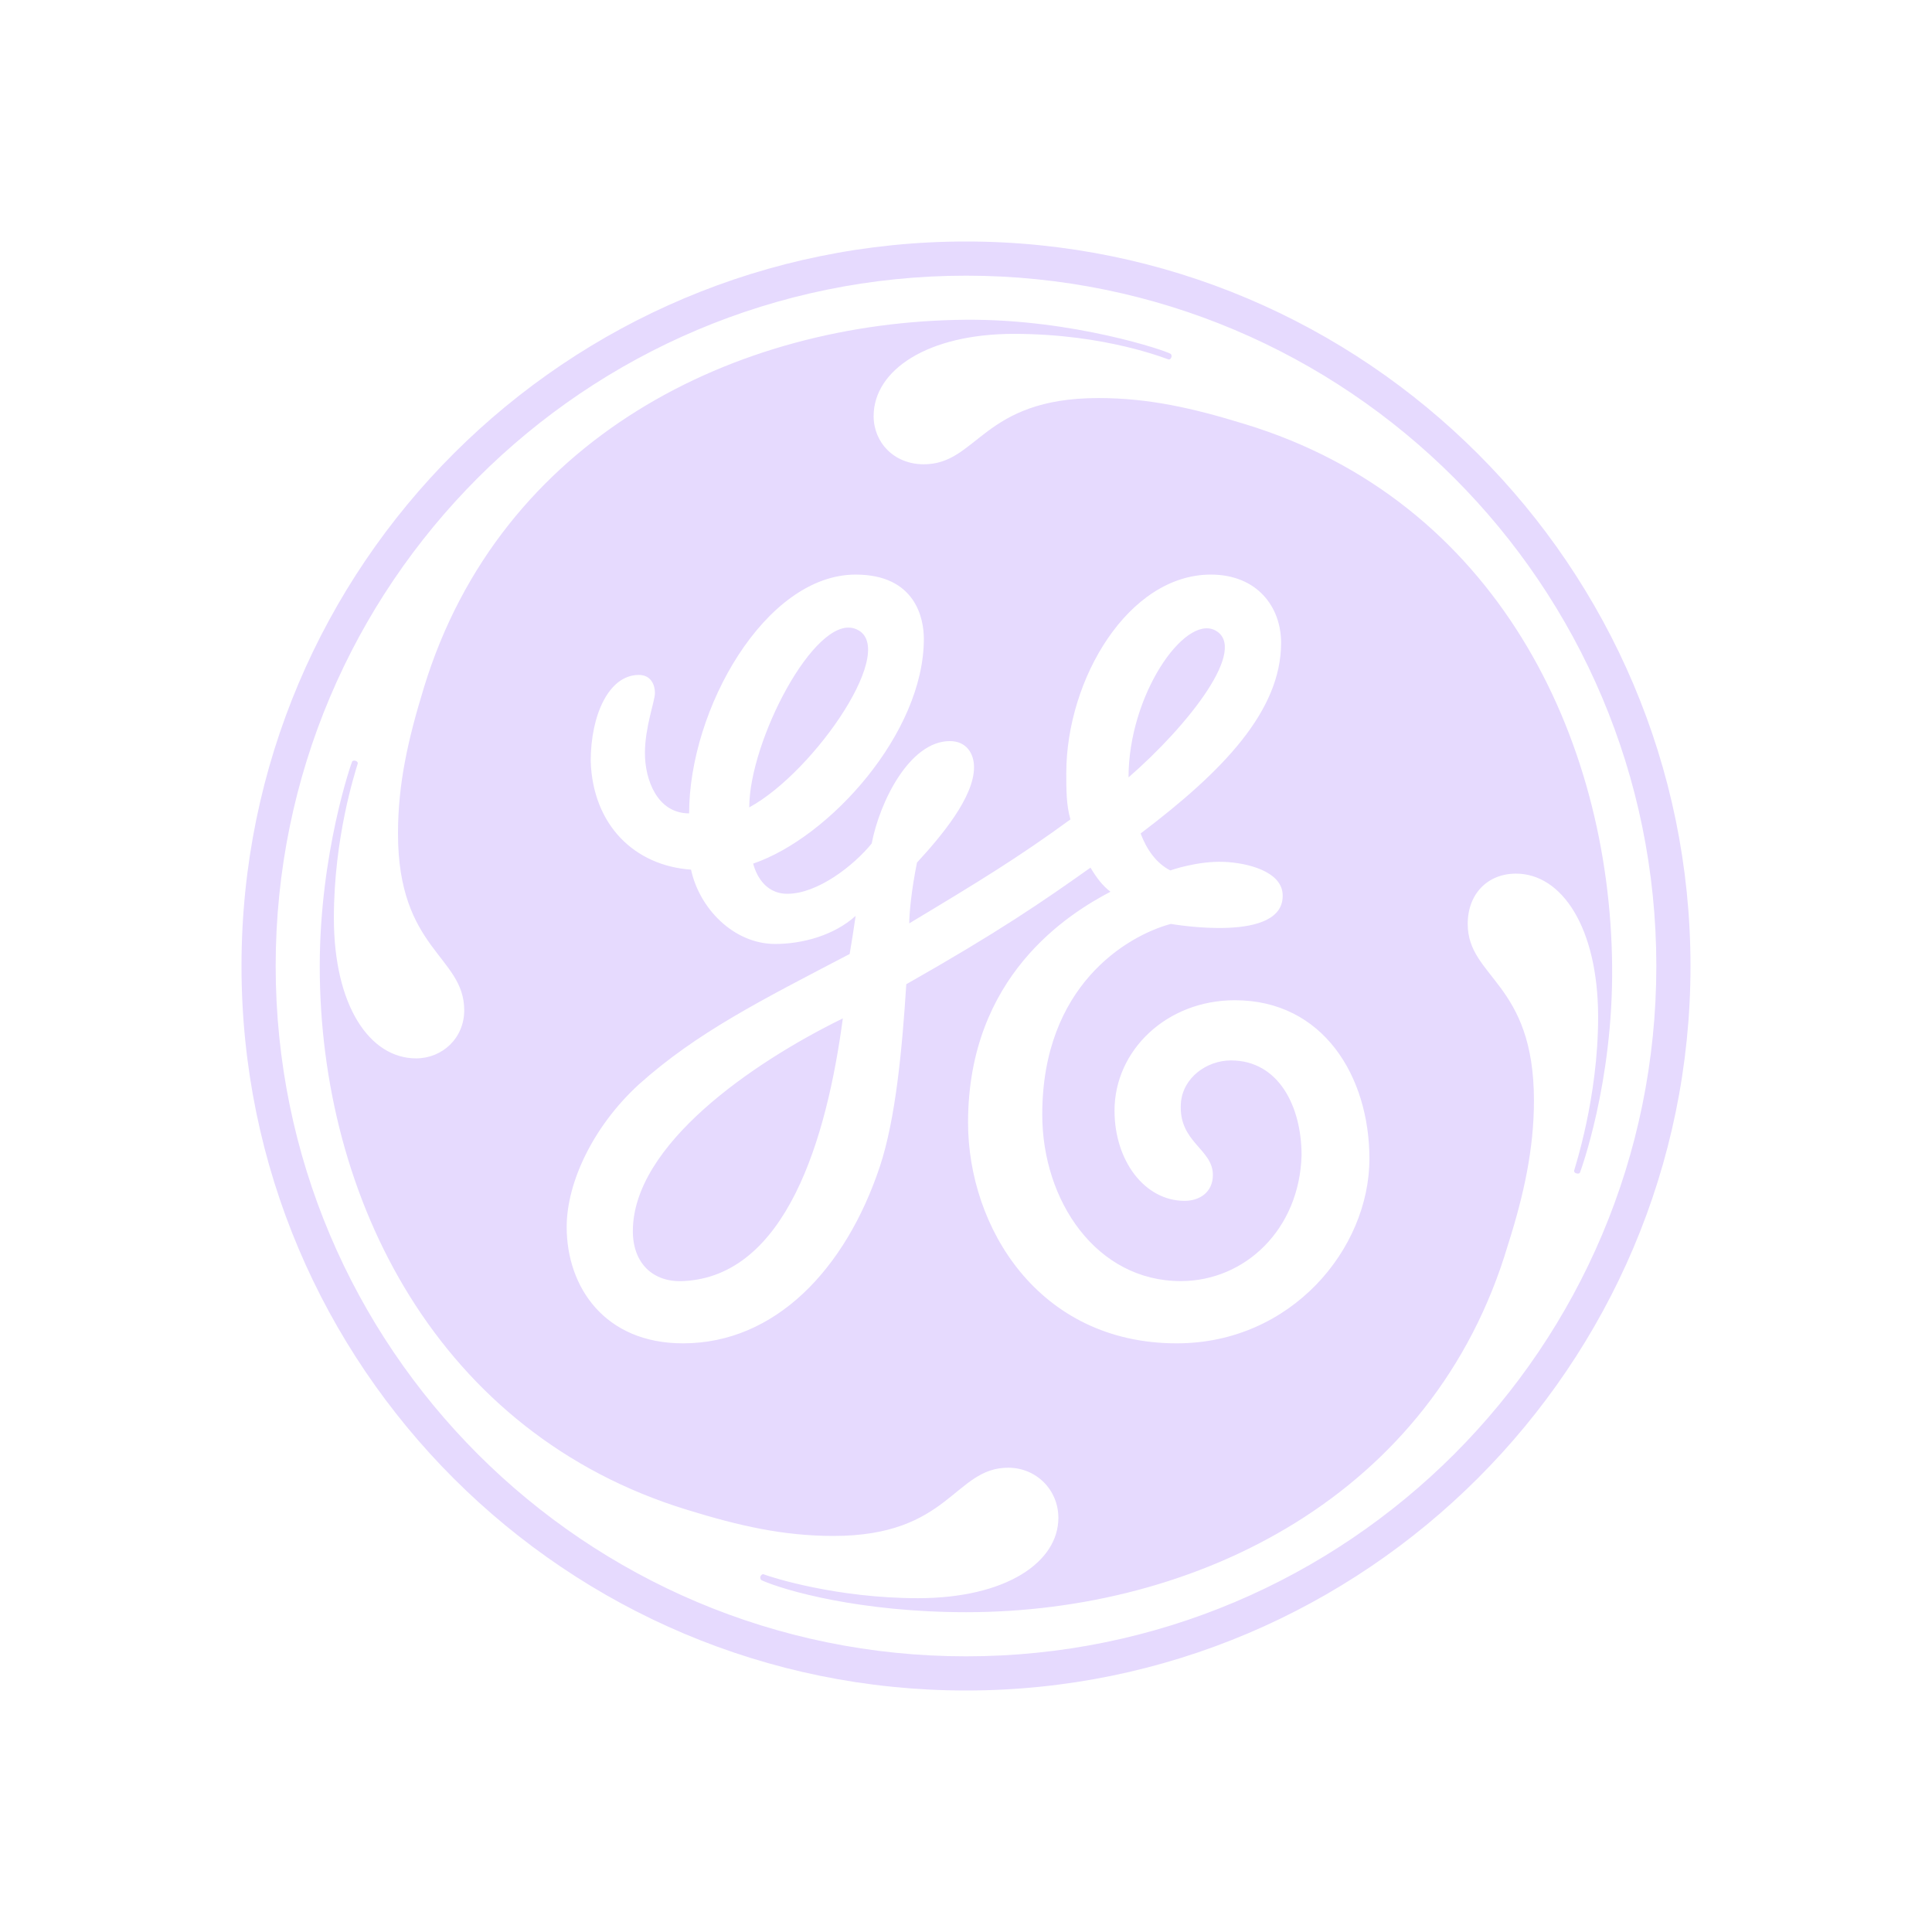 <svg width="32" height="32" viewBox="0 0 32 32" fill="none" xmlns="http://www.w3.org/2000/svg">
<g clip-path="url(#clip0_6_4617)">
<path d="M18.692 12.876C18.692 11.511 19.616 10.188 20.12 10.437C20.694 10.725 19.689 12.01 18.692 12.876ZM12.41 13.373C12.41 12.276 13.493 10.191 14.154 10.411C14.936 10.672 13.506 12.775 12.41 13.373ZM11.313 21.219C10.815 21.242 10.482 20.923 10.482 20.392C10.482 18.964 12.463 17.6 13.96 16.868C13.694 18.861 13.021 21.142 11.313 21.219ZM20.453 16.567C19.323 16.567 18.46 17.398 18.46 18.395C18.46 19.226 18.959 19.89 19.622 19.89C19.857 19.89 20.089 19.757 20.089 19.46C20.089 19.026 19.516 18.921 19.559 18.275C19.588 17.849 19.989 17.564 20.388 17.564C21.185 17.564 21.558 18.336 21.558 19.133C21.525 20.364 20.619 21.219 19.557 21.219C18.16 21.219 17.263 19.89 17.263 18.461C17.263 16.332 18.66 15.501 19.392 15.303C19.399 15.303 21.303 15.642 21.244 14.802C21.216 14.433 20.667 14.291 20.27 14.275C19.829 14.258 19.384 14.417 19.384 14.417C19.152 14.299 18.992 14.07 18.892 13.805C20.255 12.774 21.219 11.777 21.219 10.647C21.219 10.049 20.82 9.517 20.055 9.517C18.692 9.517 17.661 11.246 17.661 12.808C17.661 13.073 17.661 13.34 17.73 13.572C16.865 14.203 16.222 14.596 15.06 15.294C15.06 15.149 15.09 14.773 15.188 14.287C15.586 13.855 16.133 13.207 16.133 12.708C16.133 12.475 16.002 12.275 15.733 12.275C15.069 12.275 14.572 13.273 14.438 13.971C14.139 14.339 13.541 14.804 13.041 14.804C12.643 14.804 12.509 14.438 12.475 14.304C13.739 13.872 15.302 12.143 15.302 10.581C15.302 10.249 15.168 9.517 14.172 9.517C12.676 9.517 11.414 11.745 11.414 13.472C10.881 13.472 10.682 12.907 10.682 12.475C10.682 12.042 10.848 11.611 10.848 11.478C10.848 11.344 10.782 11.179 10.581 11.179C10.084 11.179 9.784 11.844 9.784 12.608C9.819 13.672 10.516 14.339 11.446 14.404C11.58 15.036 12.144 15.635 12.841 15.635C13.274 15.635 13.806 15.501 14.172 15.17C14.139 15.402 14.107 15.602 14.073 15.801C12.609 16.567 11.545 17.098 10.581 17.962C9.819 18.661 9.386 19.591 9.386 20.322C9.386 21.32 10.017 22.25 11.313 22.25C12.841 22.25 14.006 21.021 14.572 19.325C14.837 18.528 14.943 17.367 15.011 16.302C16.538 15.436 17.263 14.938 18.062 14.371C18.161 14.537 18.261 14.67 18.393 14.77C17.696 15.136 16.034 16.166 16.034 18.593C16.034 20.321 17.196 22.25 19.491 22.25C21.386 22.25 22.682 20.687 22.682 19.191C22.681 17.829 21.917 16.567 20.453 16.567ZM26.169 19.422C26.164 19.433 26.145 19.446 26.107 19.434C26.078 19.424 26.072 19.41 26.072 19.391C26.073 19.372 26.473 18.189 26.47 16.833C26.466 15.368 25.872 14.47 25.109 14.47C24.642 14.47 24.31 14.803 24.31 15.303C24.31 16.2 25.407 16.267 25.407 18.228C25.407 19.025 25.241 19.79 24.976 20.62C23.745 24.775 19.822 26.703 16.002 26.703C14.239 26.703 12.987 26.341 12.614 26.174C12.599 26.165 12.585 26.136 12.597 26.107C12.606 26.085 12.632 26.068 12.647 26.075C12.798 26.133 13.873 26.471 15.203 26.471C16.665 26.471 17.53 25.873 17.53 25.141C17.53 24.676 17.164 24.31 16.699 24.31C15.802 24.31 15.734 25.44 13.806 25.44C12.976 25.44 12.244 25.274 11.38 25.007C7.257 23.745 5.295 19.857 5.296 16.001C5.297 14.122 5.824 12.626 5.833 12.612C5.84 12.602 5.863 12.591 5.892 12.602C5.921 12.612 5.928 12.636 5.926 12.645C5.879 12.801 5.53 13.873 5.53 15.203C5.53 16.667 6.128 17.53 6.892 17.53C7.323 17.53 7.689 17.198 7.689 16.733C7.689 15.834 6.592 15.735 6.592 13.807C6.592 12.976 6.759 12.244 7.024 11.38C8.288 7.258 12.178 5.326 16 5.296C17.777 5.283 19.331 5.815 19.391 5.862C19.401 5.871 19.411 5.894 19.401 5.92C19.387 5.953 19.366 5.956 19.357 5.954C19.338 5.953 18.327 5.53 16.797 5.53C15.368 5.529 14.47 6.127 14.47 6.893C14.47 7.324 14.803 7.69 15.301 7.69C16.198 7.69 16.265 6.593 18.194 6.593C19.023 6.593 19.755 6.758 20.618 7.024C24.775 8.288 26.666 12.21 26.702 16C26.721 17.942 26.174 19.41 26.169 19.422ZM16.001 4.566C9.685 4.566 4.566 9.683 4.566 16C4.566 22.318 9.685 27.434 16.001 27.434C22.317 27.434 27.434 22.316 27.434 16C27.434 9.685 22.315 4.566 16.001 4.566ZM16.001 28C9.386 28 4 22.648 4 16.001C4 9.353 9.386 4 16.001 4C22.616 4 28 9.384 28 16.001C28 22.618 22.614 28 16.001 28Z" fill="#E6DAFE"/>
</g>
<defs>
<clipPath id="clip0_6_4617">
<rect width="24" height="24" fill="white" transform="translate(4 4)"/>
</clipPath>
</defs>
</svg>
